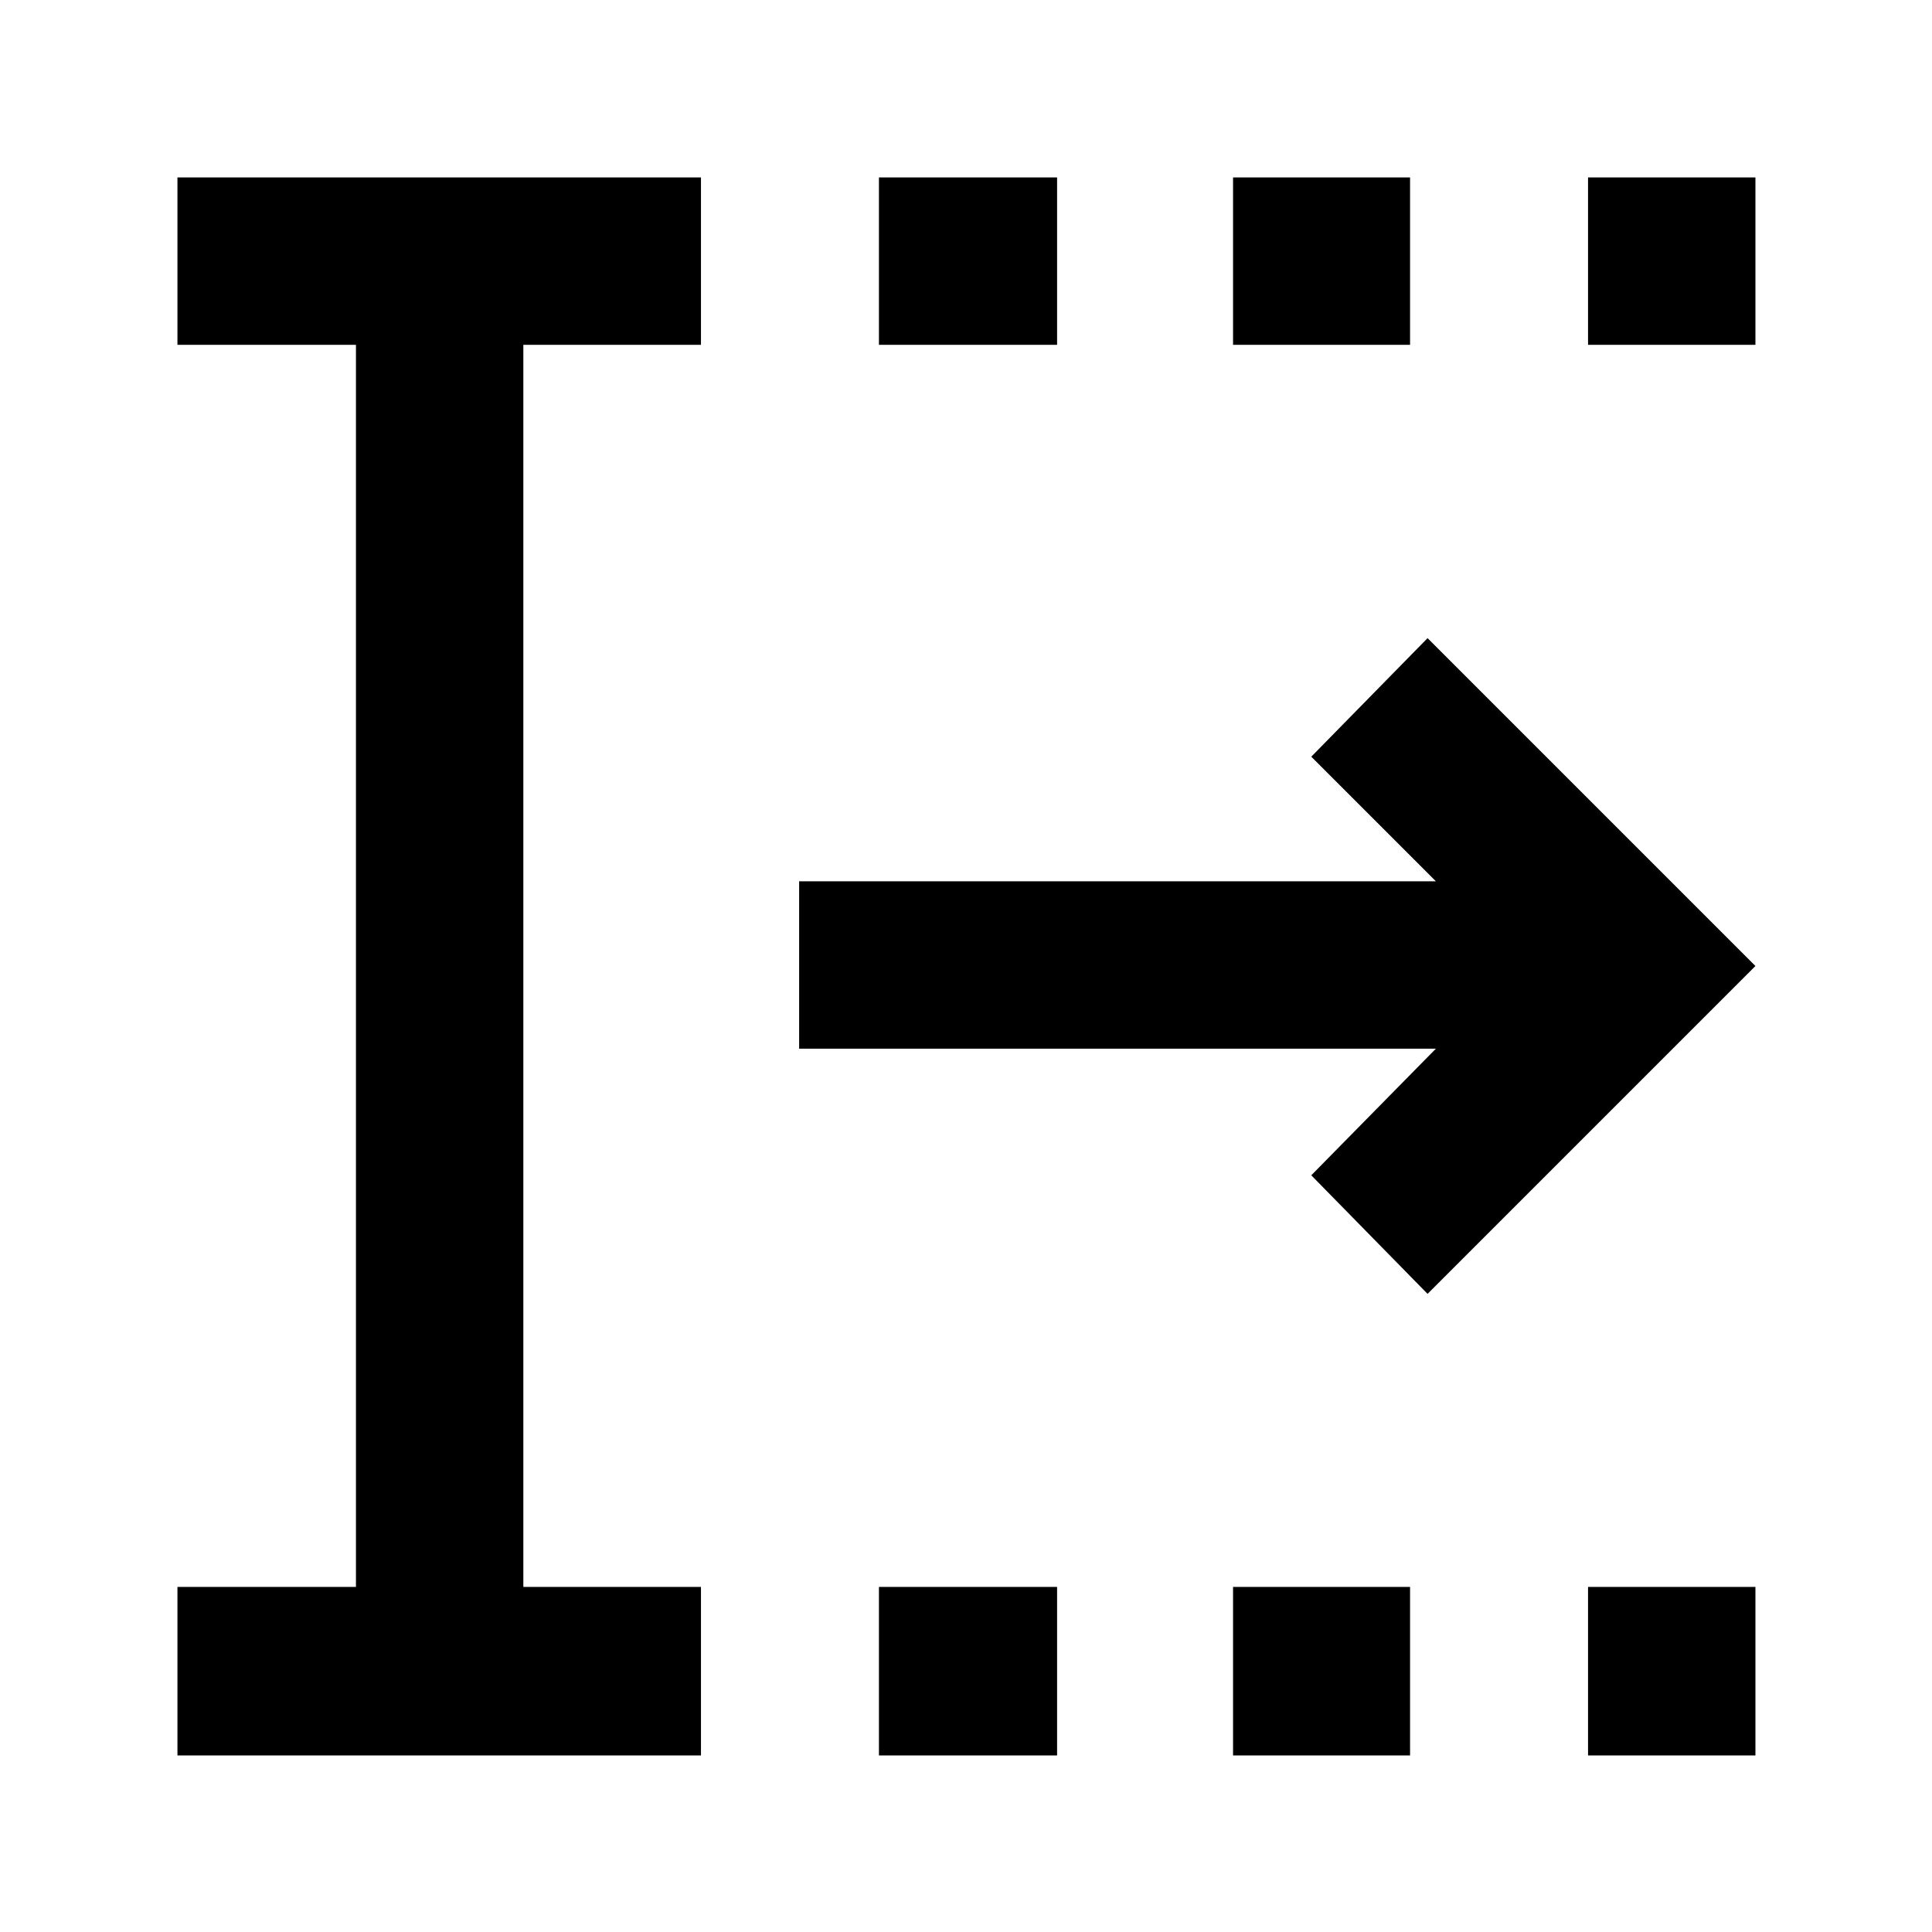 <svg xmlns="http://www.w3.org/2000/svg" height="48" viewBox="0 96 960 960" width="48"><path d="M436.739 968.262v-83.74h88.522v83.74h-88.522Zm0-700.914v-83.175h88.522v83.175h-88.522Zm175.957 700.914v-83.74h87.956v83.74h-87.956Zm0-700.914v-83.175h87.956v83.175h-87.956Zm176.391 700.914v-83.74h83.175v83.74h-83.175Zm0-700.914v-83.175h83.175v83.175h-83.175ZM88.173 968.262v-83.74h88.696V267.348H88.173v-83.175h260.131v83.175h-88.261v617.174h88.261v83.74H88.174Zm621.175-229.349L651.565 680l61.913-62.913H397.087v-83.174h316.391L651.565 472l57.783-58.913L872.262 576 709.348 738.913Z"/></svg>